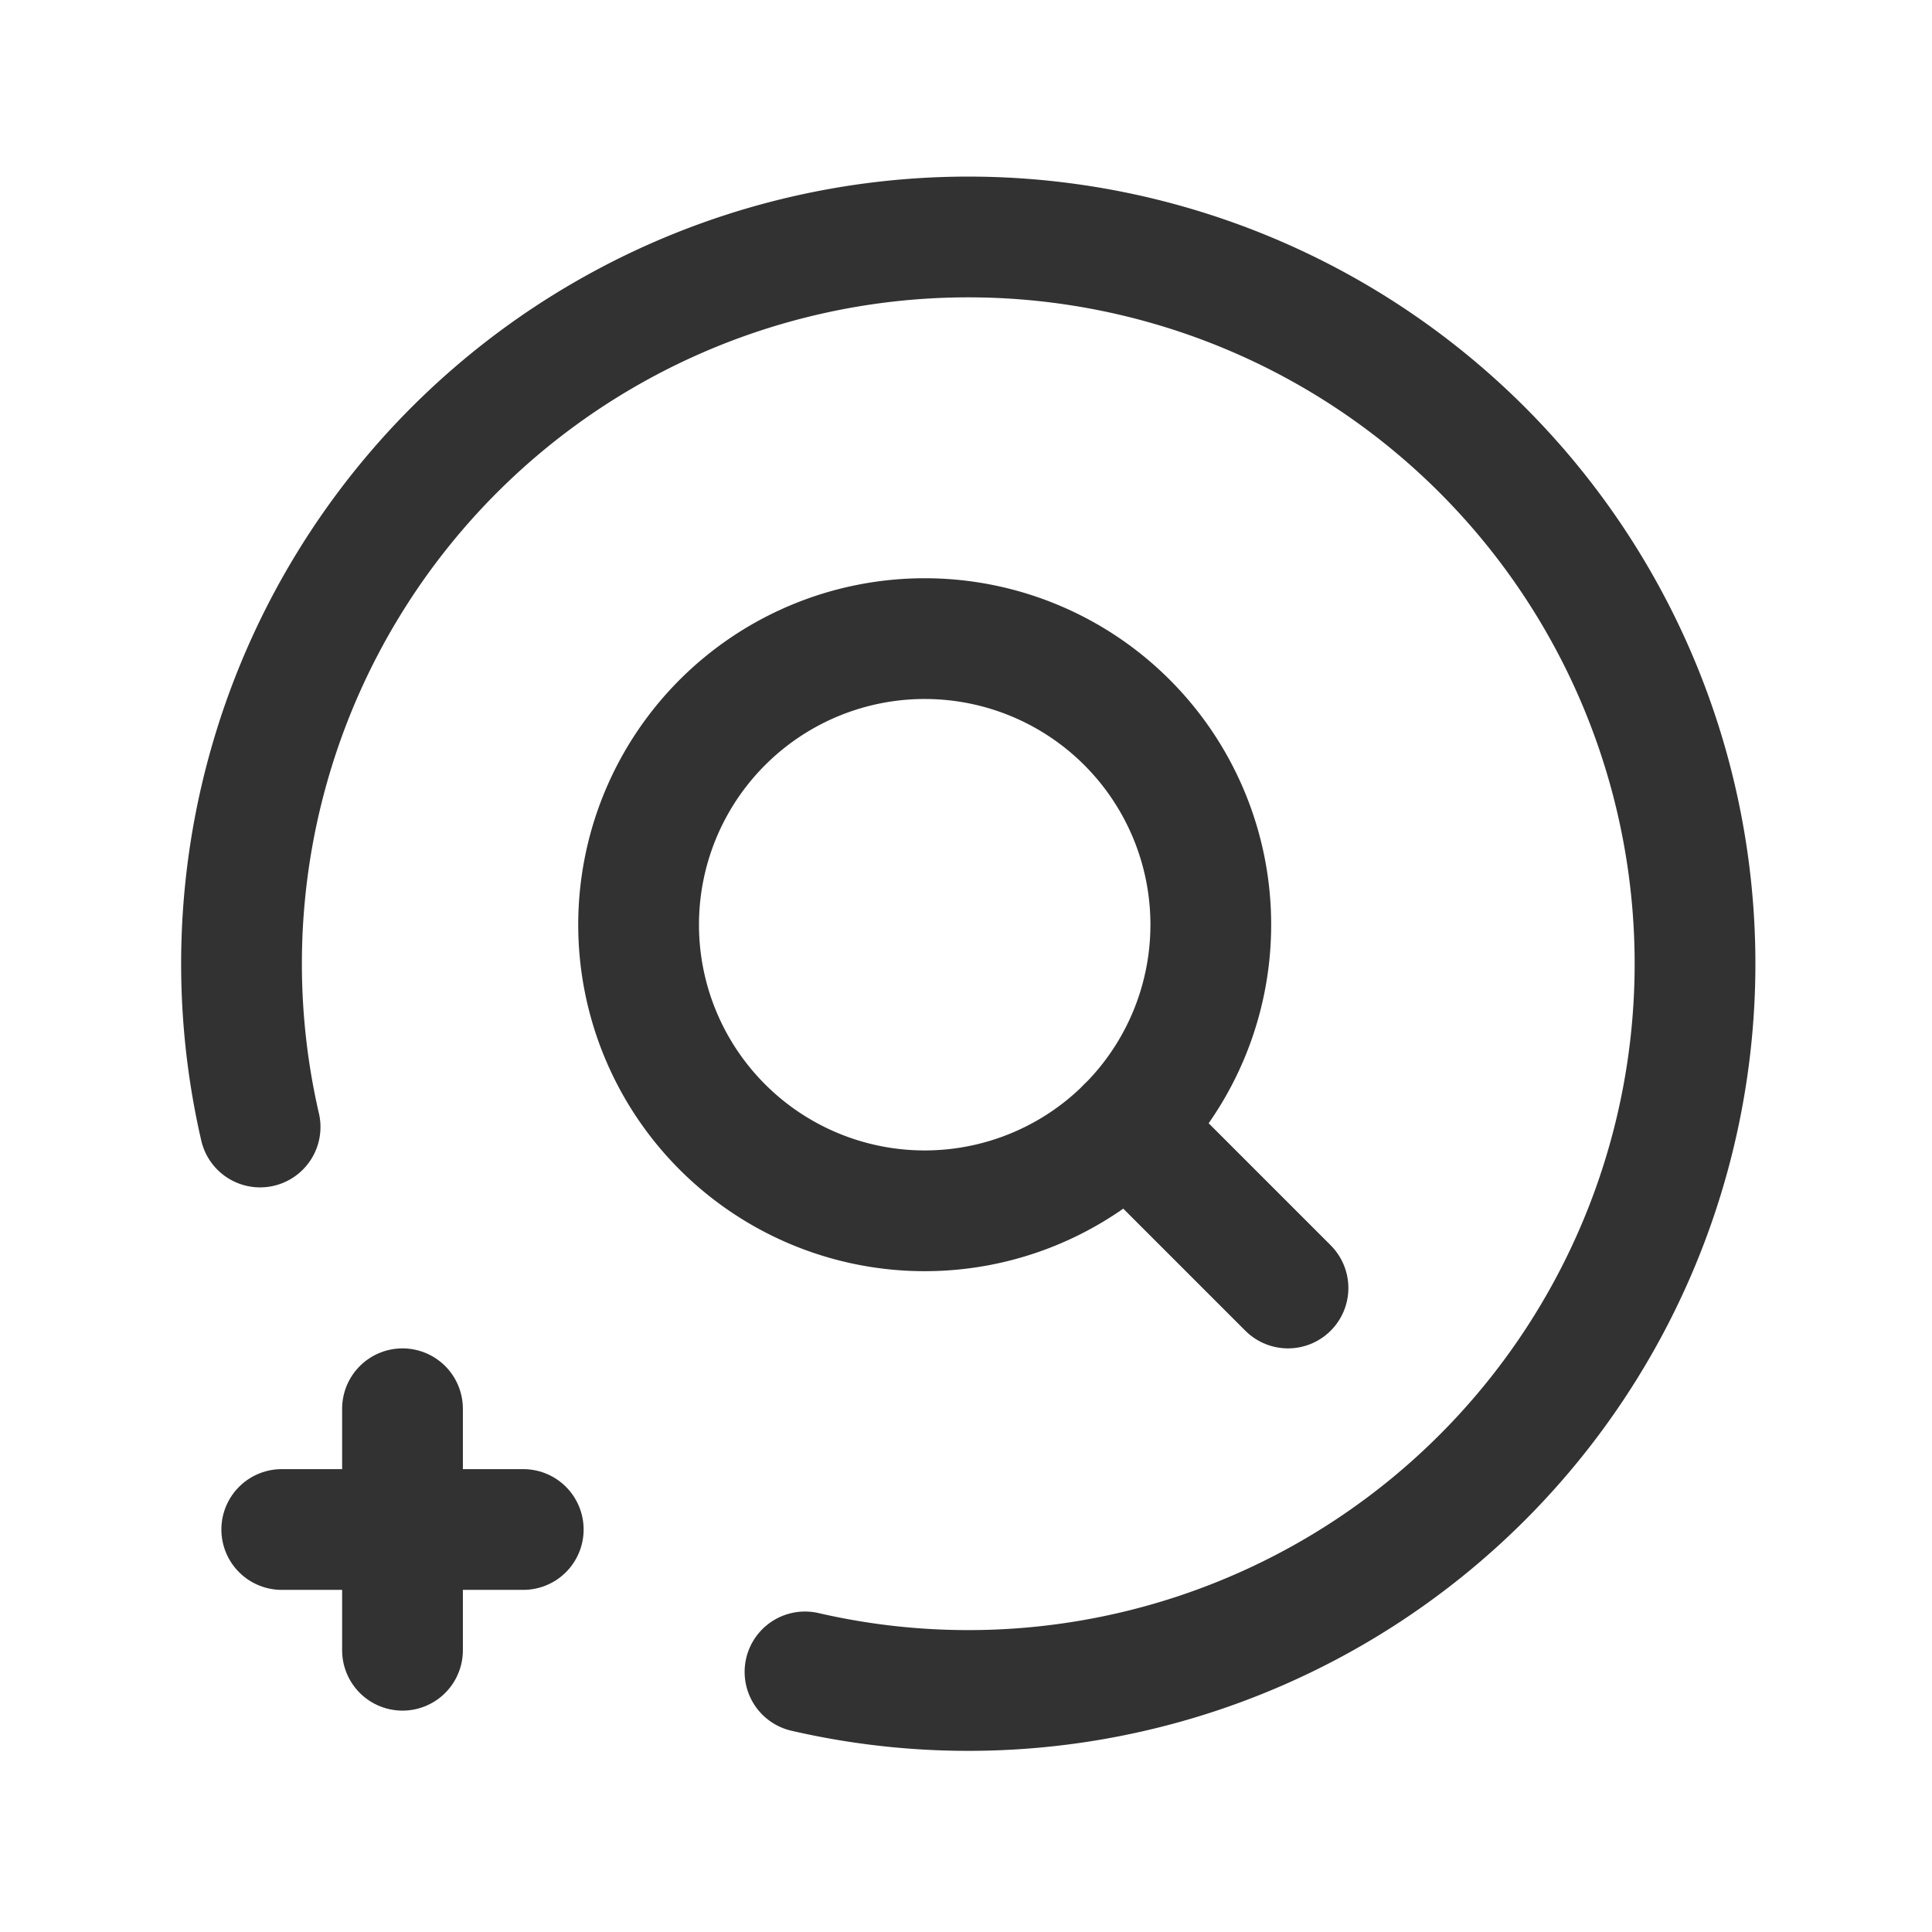 <svg id="Layer_3" data-name="Layer 3" xmlns="http://www.w3.org/2000/svg" viewBox="0 0 24 24"><path d="M24,0H0V24H24Z" fill="none"/><path d="M3.231,14A9.028,9.028,0,1,1,10,20.769" fill="none" stroke="#323232" stroke-linecap="round" stroke-linejoin="round" stroke-width="1.5"/><path d="M14,8.974a3.554,3.554,0,1,1-5.026,0,3.554,3.554,0,0,1,5.026,0" fill="none" stroke="#323232" stroke-linecap="round" stroke-linejoin="round" stroke-width="1.5"/><path d="M16,16l-2-2Z" fill="none" stroke="#323232" stroke-linecap="round" stroke-linejoin="round" stroke-width="1.5"/><path d="M5,17.5v3" fill="none" stroke="#323232" stroke-linecap="round" stroke-linejoin="round" stroke-width="1.5"/><path d="M6.5,19h-3" fill="none" stroke="#323232" stroke-linecap="round" stroke-linejoin="round" stroke-width="1.5"/></svg>